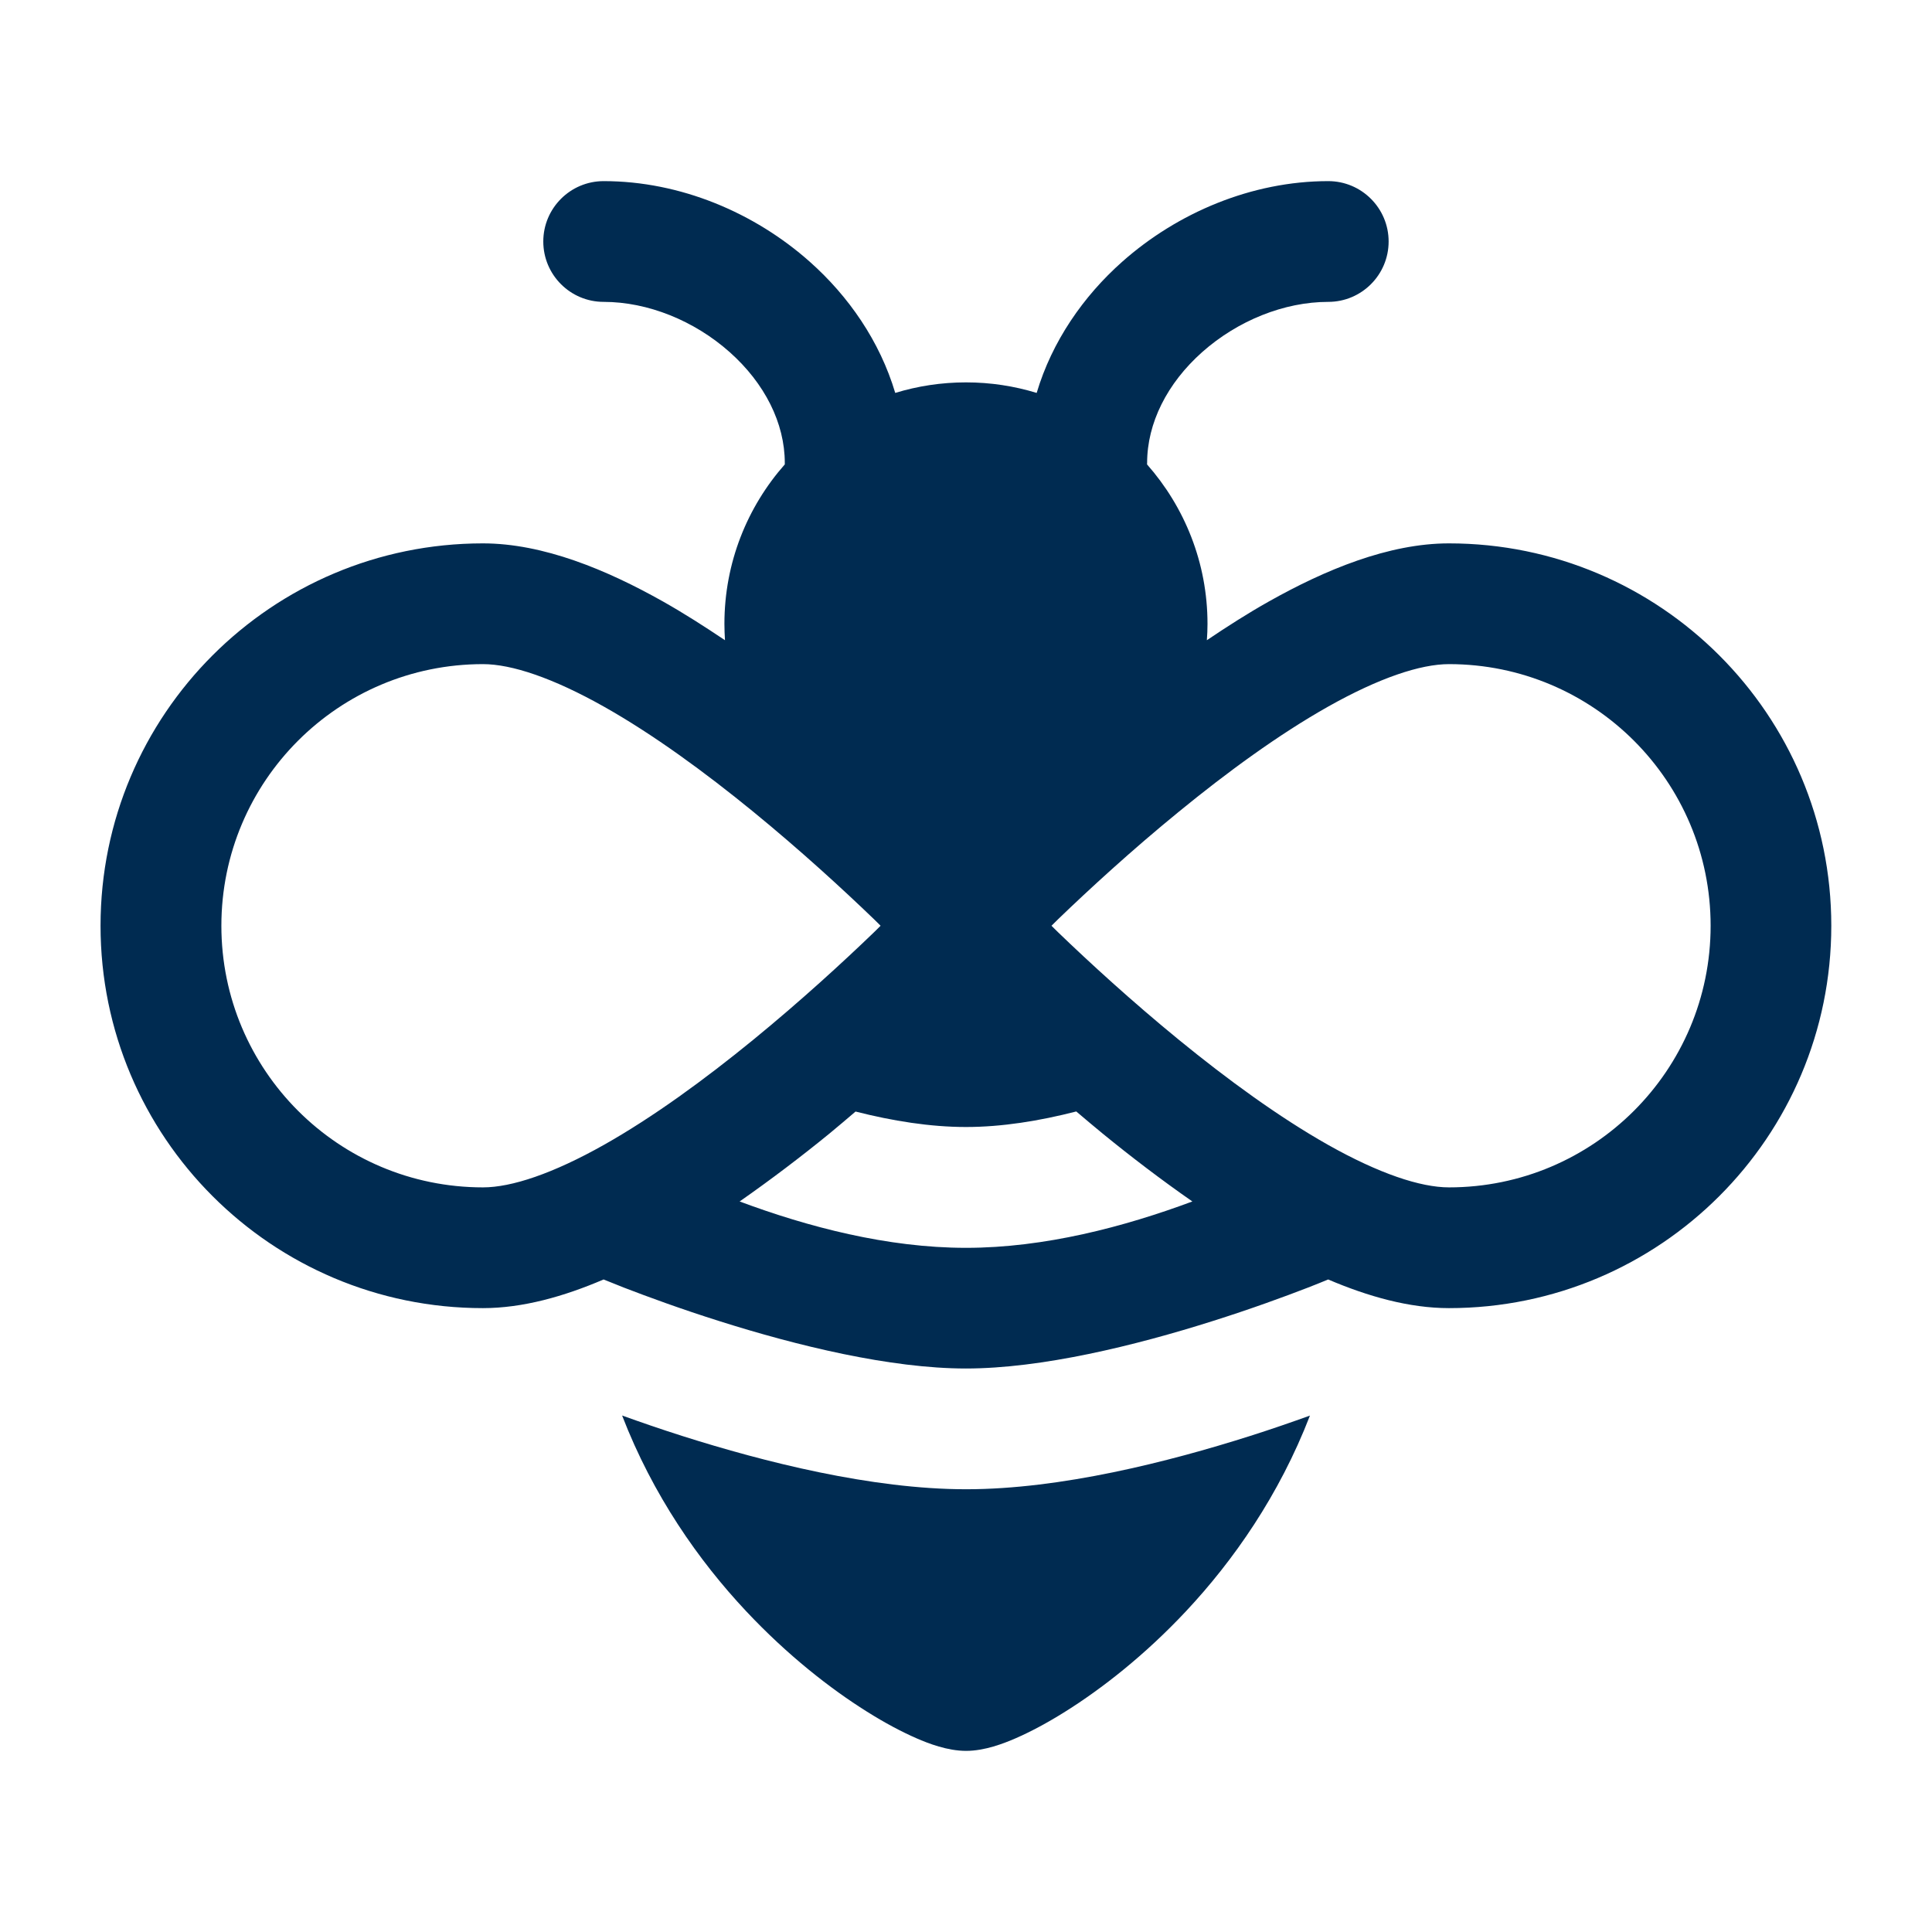 <svg width="24" height="24" viewBox="0 0 24 24" fill="none" xmlns="http://www.w3.org/2000/svg">
<path d="M16.273,17.584c-0.383,0.992 -0.952,1.803 -1.538,2.429c-0.515,0.55 -1.05,0.966 -1.5,1.248c-0.224,0.141 -0.435,0.253 -0.619,0.333c-0.148,0.064 -0.383,0.156 -0.615,0.156c-0.232,0 -0.468,-0.092 -0.615,-0.156c-0.184,-0.08 -0.395,-0.192 -0.619,-0.333c-0.45,-0.282 -0.984,-0.698 -1.5,-1.248c-0.587,-0.626 -1.156,-1.436 -1.539,-2.429c0.225,0.081 0.479,0.169 0.753,0.256c1.003,0.318 2.343,0.66 3.521,0.66c1.178,0 2.518,-0.342 3.521,-0.66c0.274,-0.087 0.527,-0.175 0.752,-0.256zM16.5,2.25c0.414,0 0.75,0.336 0.75,0.75c0,0.414 -0.336,0.75 -0.75,0.75c-0.548,0 -1.125,0.233 -1.565,0.623c-0.438,0.389 -0.685,0.885 -0.685,1.377c0,0.006 -0.001,0.012 -0.001,0.019c0.466,0.529 0.751,1.221 0.751,1.981c0,0.068 -0.003,0.136 -0.008,0.203c0.255,-0.172 0.512,-0.336 0.77,-0.481c0.698,-0.393 1.488,-0.722 2.237,-0.722c2.623,0 4.75,2.127 4.75,4.75c0,2.623 -2.127,4.75 -4.75,4.75c-0.495,0 -1.008,-0.146 -1.5,-0.356c-0.069,0.028 -0.154,0.064 -0.254,0.102c-0.292,0.113 -0.704,0.264 -1.179,0.414c-0.968,0.307 -2.128,0.59 -3.067,0.59c-0.939,0 -2.099,-0.283 -3.067,-0.59c-0.475,-0.15 -0.886,-0.301 -1.179,-0.414c-0.1,-0.039 -0.185,-0.074 -0.255,-0.102c-0.492,0.211 -1.004,0.356 -1.499,0.356c-2.623,0 -4.75,-2.127 -4.75,-4.75c0,-2.623 2.127,-4.75 4.75,-4.75c0.75,0 1.539,0.329 2.237,0.722c0.259,0.146 0.515,0.31 0.77,0.481c-0.004,-0.067 -0.007,-0.135 -0.007,-0.203c0,-0.76 0.284,-1.453 0.75,-1.981c-0,-0.006 0,-0.012 0,-0.019c0,-0.492 -0.248,-0.988 -0.686,-1.377c-0.439,-0.39 -1.016,-0.623 -1.564,-0.623c-0.414,0 -0.75,-0.336 -0.75,-0.75c0,-0.414 0.336,-0.75 0.75,-0.75c0.952,0 1.875,0.392 2.561,1.002c0.481,0.427 0.87,0.987 1.061,1.629c0.278,-0.085 0.573,-0.131 0.879,-0.131c0.305,0 0.6,0.046 0.878,0.131c0.191,-0.642 0.581,-1.202 1.062,-1.629c0.686,-0.609 1.609,-1.002 2.561,-1.002zM13.37,13.807c-0.46,0.118 -0.925,0.193 -1.37,0.193c-0.445,0 -0.911,-0.075 -1.372,-0.192c-0.106,0.09 -0.214,0.183 -0.325,0.274c-0.349,0.285 -0.727,0.572 -1.115,0.843c0.847,0.316 1.835,0.576 2.812,0.576c0.977,0 1.965,-0.261 2.812,-0.576c-0.388,-0.27 -0.765,-0.558 -1.114,-0.843c-0.112,-0.091 -0.22,-0.184 -0.327,-0.274zM6,8.25c-1.795,0 -3.25,1.455 -3.25,3.25c0,1.795 1.455,3.25 3.25,3.25c0.355,0 0.868,-0.171 1.502,-0.528c0.614,-0.346 1.257,-0.817 1.852,-1.303c0.592,-0.484 1.12,-0.969 1.5,-1.335c0.03,-0.028 0.057,-0.057 0.085,-0.084c-0.028,-0.027 -0.055,-0.056 -0.085,-0.084c-0.38,-0.366 -0.908,-0.851 -1.5,-1.335c-0.595,-0.486 -1.238,-0.957 -1.852,-1.303c-0.634,-0.357 -1.147,-0.528 -1.502,-0.528zM18,8.25c-0.355,0 -0.868,0.171 -1.502,0.528c-0.614,0.346 -1.257,0.817 -1.851,1.303c-0.592,0.483 -1.12,0.969 -1.5,1.335c-0.03,0.029 -0.057,0.057 -0.085,0.084c0.028,0.027 0.055,0.056 0.085,0.084c0.38,0.366 0.908,0.851 1.5,1.335c0.595,0.486 1.238,0.957 1.851,1.303c0.634,0.357 1.147,0.528 1.502,0.528c1.795,0 3.25,-1.455 3.25,-3.25c0,-1.795 -1.455,-3.25 -3.25,-3.25z" fill="#002B51"/>
</svg>
